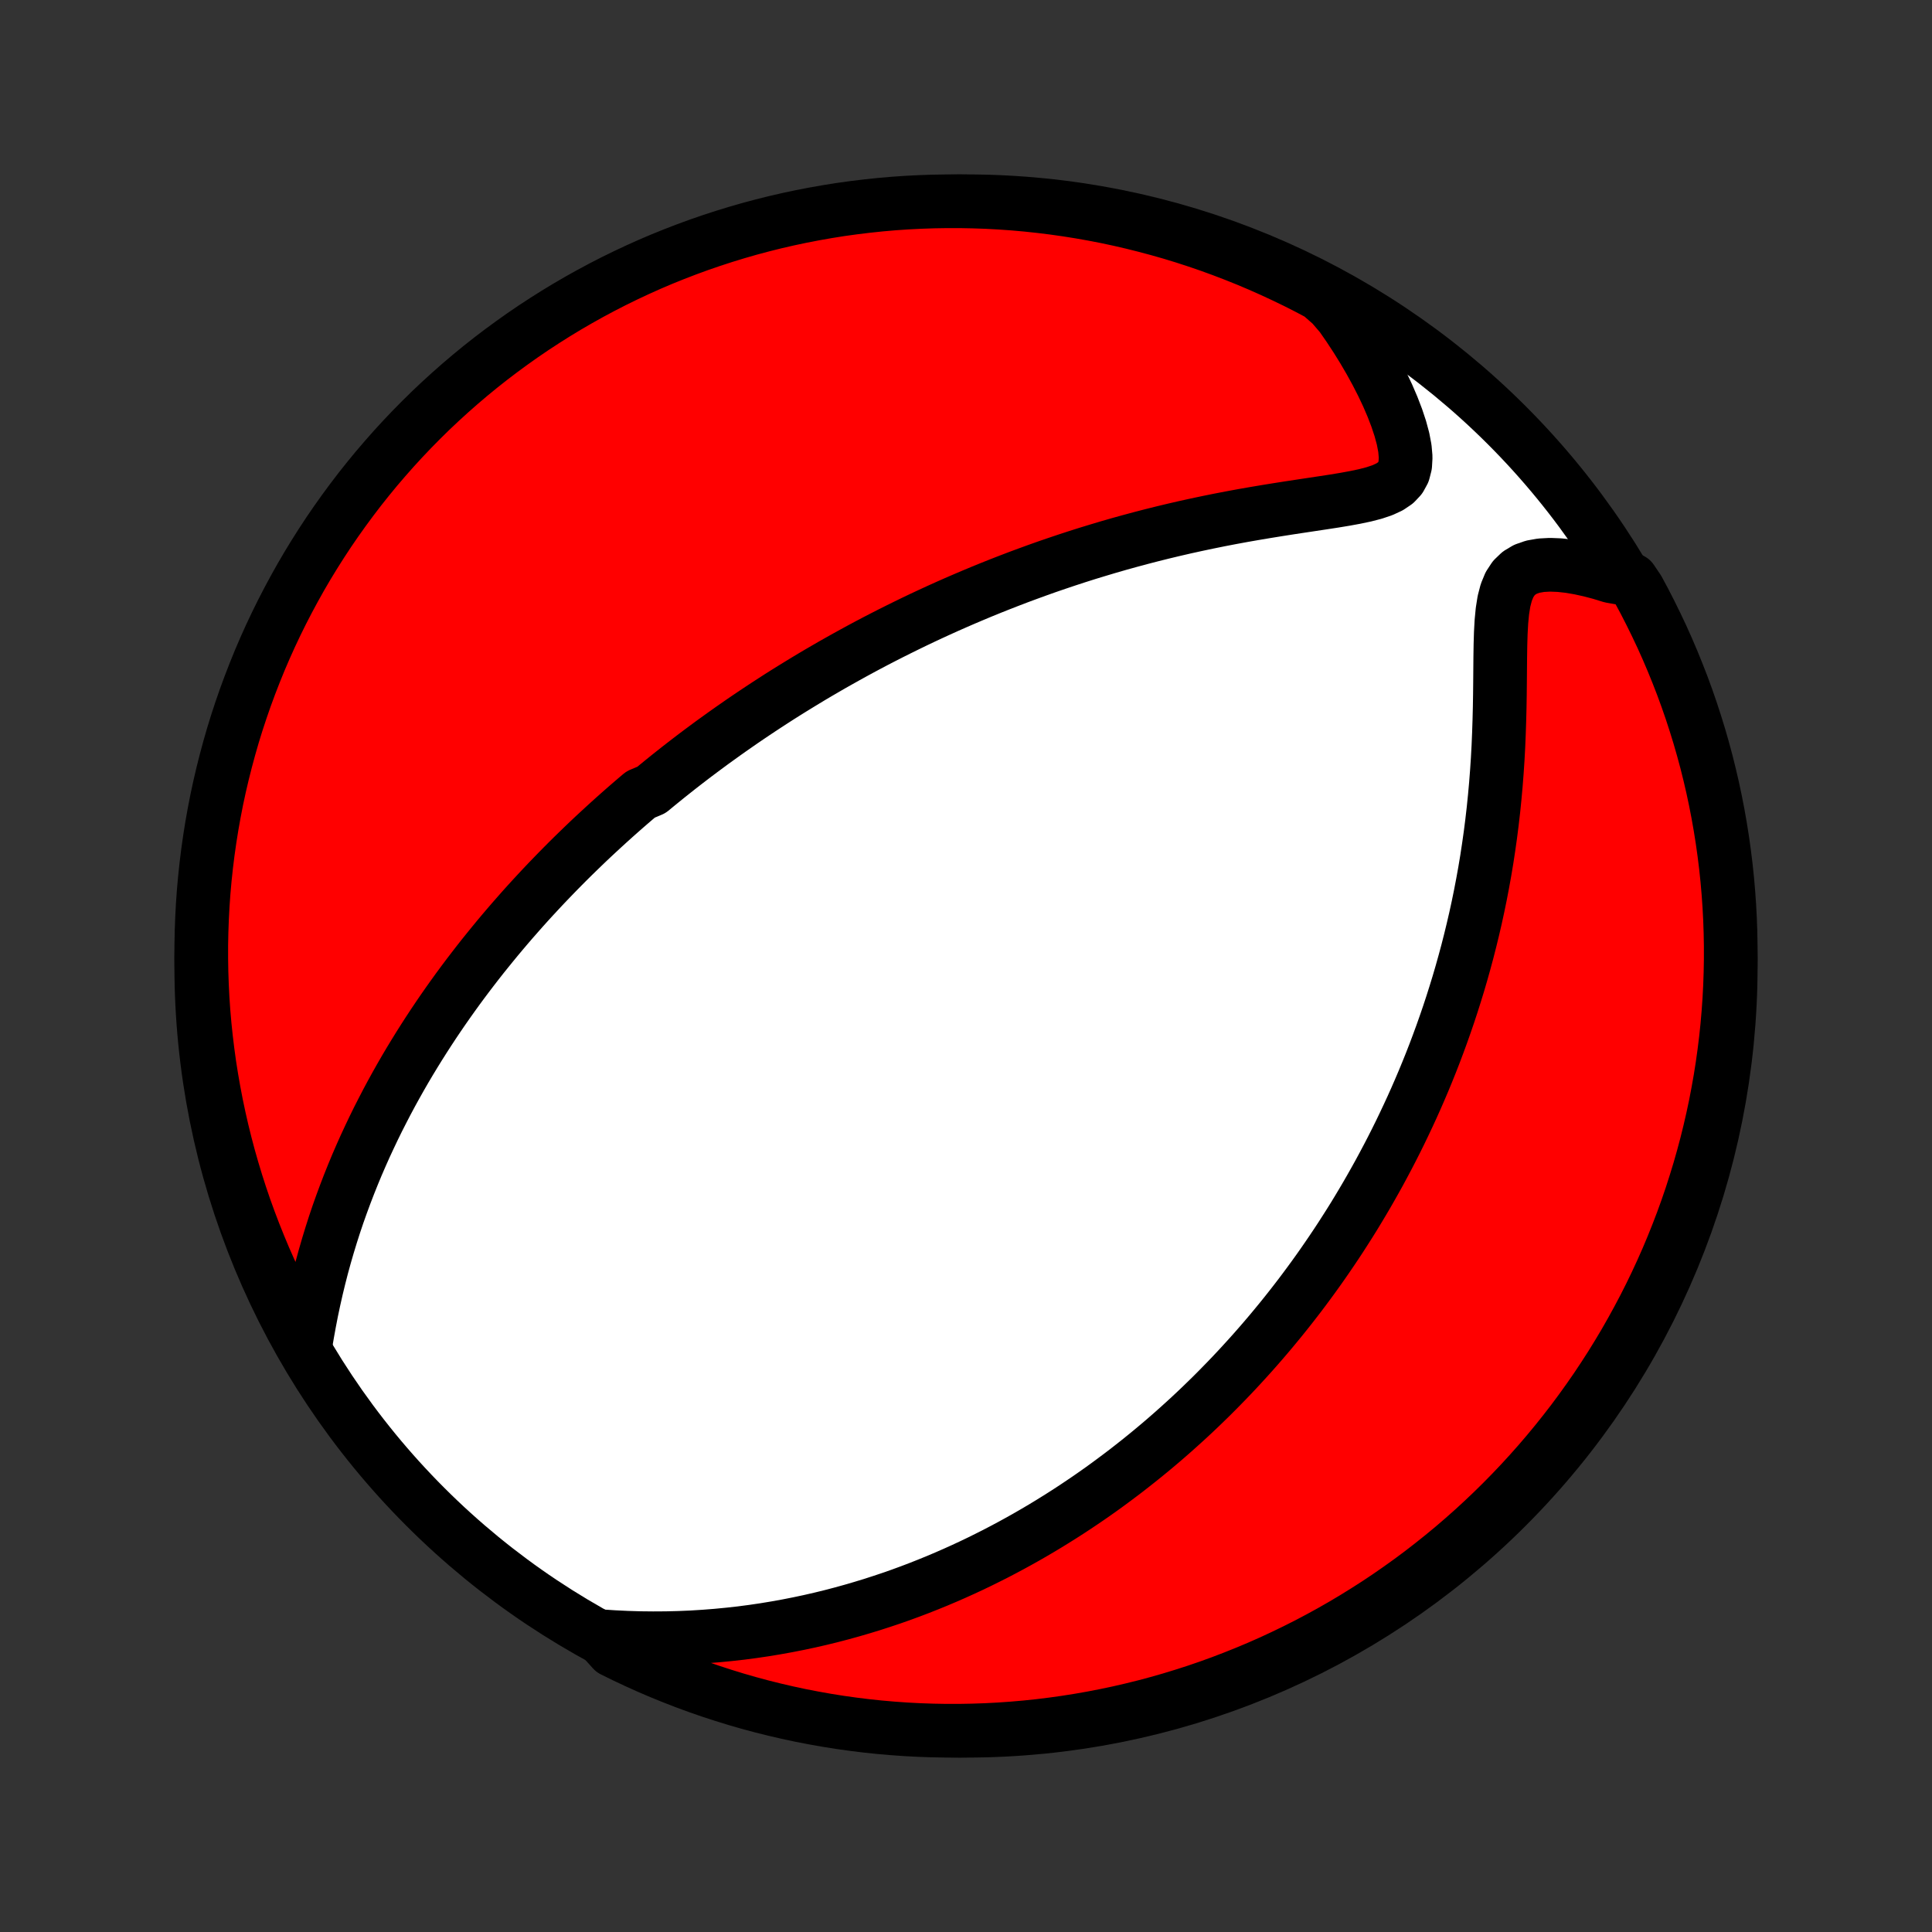 <?xml version="1.0" encoding="utf-8" standalone="no"?>
<!DOCTYPE svg PUBLIC "-//W3C//DTD SVG 1.1//EN"
  "http://www.w3.org/Graphics/SVG/1.1/DTD/svg11.dtd">
<!-- Created with matplotlib (http://matplotlib.org/) -->
<svg height="72pt" version="1.1" viewBox="0 0 72 72" width="72pt" xmlns="http://www.w3.org/2000/svg" xmlns:xlink="http://www.w3.org/1999/xlink">
 <rect x="0" y="0" width="72" height="72" fill="#333333" stroke="none"/>
 <defs>
  <style type="text/css">
*{stroke-linecap:butt;stroke-linejoin:round;}
  </style>
 </defs>
 <g id="figure_1">
  <g id="patch_1">
   <path d="
M0 72
L72 72
L72 0
L0 0
z
" style="fill:none;"/>
  </g>
  <g id="axes_1">
   <g id="PatchCollection_1">
    <defs>
     <path d="
M36 -7.5
C43.558 -7.5 50.808 -10.503 56.153 -15.848
C61.497 -21.192 64.5 -28.442 64.5 -36
C64.5 -43.558 61.497 -50.808 56.153 -56.153
C50.808 -61.497 43.558 -64.5 36 -64.5
C28.442 -64.5 21.192 -61.497 15.848 -56.153
C10.503 -50.808 7.5 -43.558 7.5 -36
C7.5 -28.442 10.503 -21.192 15.848 -15.848
C21.192 -10.503 28.442 -7.5 36 -7.5
z
" id="C0_0_a811fe30f3"/>
     <path d="
M11.384 -21.881
L11.455 -22.3
L11.531 -22.719
L11.612 -23.137
L11.7 -23.552
L11.793 -23.965
L11.892 -24.374
L11.996 -24.78
L12.106 -25.182
L12.221 -25.579
L12.341 -25.972
L12.465 -26.36
L12.594 -26.743
L12.728 -27.12
L12.866 -27.493
L13.007 -27.86
L13.152 -28.222
L13.3 -28.579
L13.452 -28.93
L13.606 -29.276
L13.764 -29.616
L13.923 -29.951
L14.085 -30.281
L14.25 -30.605
L14.416 -30.925
L14.584 -31.239
L14.754 -31.548
L14.925 -31.852
L15.098 -32.152
L15.272 -32.446
L15.448 -32.736
L15.624 -33.021
L15.802 -33.302
L15.98 -33.578
L16.159 -33.85
L16.339 -34.118
L16.52 -34.382
L16.701 -34.641
L16.883 -34.897
L17.065 -35.149
L17.248 -35.397
L17.431 -35.641
L17.615 -35.882
L17.799 -36.12
L17.983 -36.354
L18.168 -36.584
L18.353 -36.812
L18.538 -37.037
L18.723 -37.258
L18.909 -37.477
L19.095 -37.693
L19.282 -37.906
L19.468 -38.117
L19.655 -38.325
L19.842 -38.53
L20.03 -38.733
L20.217 -38.934
L20.405 -39.132
L20.594 -39.328
L20.783 -39.523
L20.972 -39.715
L21.161 -39.905
L21.351 -40.093
L21.542 -40.279
L21.733 -40.464
L21.924 -40.647
L22.116 -40.828
L22.309 -41.007
L22.502 -41.185
L22.696 -41.362
L22.89 -41.537
L23.085 -41.71
L23.281 -41.883
L23.478 -42.054
L23.676 -42.224
L23.874 -42.392
L24.274 -42.56
L24.476 -42.726
L24.678 -42.891
L24.882 -43.056
L25.087 -43.219
L25.293 -43.382
L25.5 -43.543
L25.709 -43.704
L25.919 -43.864
L26.131 -44.023
L26.344 -44.181
L26.558 -44.339
L26.775 -44.495
L26.993 -44.652
L27.212 -44.807
L27.434 -44.962
L27.657 -45.117
L27.883 -45.271
L28.11 -45.424
L28.34 -45.577
L28.571 -45.729
L28.805 -45.881
L29.041 -46.033
L29.28 -46.184
L29.521 -46.334
L29.765 -46.484
L30.011 -46.634
L30.26 -46.784
L30.512 -46.933
L30.767 -47.081
L31.024 -47.23
L31.285 -47.377
L31.549 -47.525
L31.816 -47.672
L32.086 -47.819
L32.359 -47.965
L32.636 -48.111
L32.917 -48.256
L33.201 -48.401
L33.489 -48.545
L33.781 -48.689
L34.077 -48.833
L34.377 -48.976
L34.681 -49.118
L34.988 -49.259
L35.3 -49.4
L35.617 -49.54
L35.938 -49.679
L36.263 -49.817
L36.593 -49.955
L36.927 -50.091
L37.266 -50.226
L37.61 -50.36
L37.958 -50.493
L38.312 -50.624
L38.669 -50.754
L39.032 -50.883
L39.4 -51.009
L39.772 -51.134
L40.149 -51.257
L40.531 -51.378
L40.918 -51.496
L41.309 -51.613
L41.705 -51.727
L42.105 -51.838
L42.51 -51.947
L42.919 -52.053
L43.332 -52.156
L43.749 -52.256
L44.169 -52.353
L44.593 -52.446
L45.019 -52.536
L45.448 -52.623
L45.879 -52.706
L46.312 -52.786
L46.746 -52.862
L47.18 -52.935
L47.613 -53.005
L48.045 -53.073
L48.474 -53.138
L48.899 -53.202
L49.317 -53.265
L49.727 -53.328
L50.125 -53.394
L50.508 -53.464
L50.872 -53.541
L51.211 -53.629
L51.518 -53.732
L51.786 -53.856
L52.01 -54.007
L52.182 -54.19
L52.302 -54.409
L52.368 -54.667
L52.385 -54.962
L52.356 -55.291
L52.288 -55.649
L52.185 -56.03
L52.053 -56.428
L51.895 -56.839
L51.715 -57.259
L51.514 -57.684
L51.295 -58.112
L51.06 -58.541
L50.81 -58.969
L50.546 -59.395
L50.269 -59.817
L49.98 -60.234
L49.626 -60.646
L49.187 -61.031
L48.745 -61.265
L48.298 -61.492
L47.847 -61.71
L47.393 -61.921
L46.935 -62.124
L46.474 -62.319
L46.01 -62.505
L45.543 -62.684
L45.073 -62.855
L44.6 -63.017
L44.124 -63.172
L43.646 -63.318
L43.166 -63.455
L42.683 -63.584
L42.199 -63.705
L41.712 -63.818
L41.224 -63.922
L40.734 -64.017
L40.243 -64.104
L39.751 -64.182
L39.257 -64.252
L38.763 -64.313
L38.267 -64.366
L37.771 -64.41
L37.274 -64.445
L36.777 -64.472
L36.28 -64.489
L35.782 -64.499
L35.285 -64.499
L34.788 -64.491
L34.291 -64.474
L33.795 -64.449
L33.299 -64.415
L32.805 -64.372
L32.311 -64.32
L31.818 -64.26
L31.327 -64.192
L30.837 -64.114
L30.349 -64.028
L29.862 -63.934
L29.377 -63.831
L28.894 -63.72
L28.414 -63.6
L27.935 -63.472
L27.459 -63.335
L26.986 -63.19
L26.516 -63.037
L26.048 -62.876
L25.584 -62.706
L25.122 -62.528
L24.664 -62.343
L24.209 -62.149
L23.759 -61.947
L23.311 -61.737
L22.868 -61.52
L22.428 -61.294
L21.993 -61.061
L21.562 -60.82
L21.135 -60.572
L20.713 -60.316
L20.296 -60.053
L19.883 -59.783
L19.475 -59.505
L19.073 -59.22
L18.675 -58.928
L18.283 -58.63
L17.896 -58.324
L17.514 -58.011
L17.139 -57.692
L16.769 -57.366
L16.404 -57.033
L16.046 -56.695
L15.694 -56.349
L15.348 -55.998
L15.009 -55.641
L14.675 -55.277
L14.349 -54.908
L14.028 -54.533
L13.715 -54.152
L13.408 -53.766
L13.109 -53.374
L12.816 -52.977
L12.53 -52.575
L12.251 -52.168
L11.98 -51.756
L11.716 -51.339
L11.459 -50.918
L11.21 -50.492
L10.969 -50.061
L10.735 -49.626
L10.508 -49.187
L10.29 -48.745
L10.079 -48.298
L9.876 -47.847
L9.681 -47.393
L9.495 -46.935
L9.316 -46.474
L9.145 -46.01
L8.983 -45.543
L8.828 -45.073
L8.682 -44.6
L8.545 -44.124
L8.416 -43.646
L8.295 -43.166
L8.182 -42.683
L8.078 -42.199
L7.983 -41.712
L7.896 -41.224
L7.818 -40.734
L7.748 -40.243
L7.687 -39.751
L7.634 -39.257
L7.59 -38.763
L7.555 -38.267
L7.529 -37.771
L7.511 -37.274
L7.501 -36.777
L7.501 -36.28
L7.509 -35.782
L7.526 -35.285
L7.551 -34.788
L7.585 -34.291
L7.628 -33.795
L7.68 -33.299
L7.74 -32.805
L7.808 -32.311
L7.886 -31.818
L7.972 -31.327
L8.066 -30.837
L8.169 -30.349
L8.28 -29.862
L8.4 -29.377
L8.528 -28.894
L8.665 -28.414
L8.81 -27.935
L8.963 -27.459
L9.124 -26.986
L9.294 -26.516
L9.472 -26.048
L9.658 -25.584
L9.851 -25.122
L10.053 -24.664
L10.263 -24.209
L10.48 -23.759
L10.706 -23.311
L10.939 -22.868
z
" id="C0_1_d6503c9130"/>
     <path d="
M22.363 -11.024
L22.864 -10.991
L23.362 -10.967
L23.855 -10.952
L24.344 -10.947
L24.828 -10.95
L25.307 -10.962
L25.78 -10.982
L26.247 -11.011
L26.707 -11.047
L27.162 -11.091
L27.611 -11.141
L28.053 -11.199
L28.488 -11.263
L28.917 -11.334
L29.339 -11.41
L29.755 -11.492
L30.165 -11.579
L30.567 -11.671
L30.964 -11.768
L31.354 -11.87
L31.738 -11.976
L32.115 -12.086
L32.486 -12.199
L32.851 -12.317
L33.211 -12.437
L33.564 -12.561
L33.911 -12.688
L34.253 -12.818
L34.589 -12.951
L34.92 -13.086
L35.246 -13.224
L35.566 -13.364
L35.881 -13.506
L36.191 -13.65
L36.496 -13.796
L36.797 -13.945
L37.093 -14.094
L37.384 -14.246
L37.671 -14.399
L37.954 -14.554
L38.233 -14.71
L38.507 -14.868
L38.778 -15.027
L39.044 -15.187
L39.307 -15.349
L39.567 -15.512
L39.823 -15.676
L40.075 -15.841
L40.324 -16.008
L40.57 -16.175
L40.813 -16.344
L41.053 -16.514
L41.289 -16.685
L41.523 -16.858
L41.754 -17.031
L41.983 -17.205
L42.208 -17.381
L42.431 -17.557
L42.652 -17.735
L42.871 -17.914
L43.087 -18.094
L43.301 -18.275
L43.512 -18.457
L43.722 -18.641
L43.929 -18.826
L44.135 -19.012
L44.339 -19.199
L44.541 -19.388
L44.741 -19.578
L44.939 -19.77
L45.136 -19.962
L45.331 -20.157
L45.524 -20.353
L45.716 -20.55
L45.907 -20.749
L46.096 -20.95
L46.283 -21.152
L46.469 -21.356
L46.654 -21.561
L46.838 -21.769
L47.021 -21.979
L47.202 -22.19
L47.382 -22.403
L47.561 -22.619
L47.739 -22.836
L47.916 -23.056
L48.092 -23.278
L48.267 -23.503
L48.441 -23.729
L48.613 -23.958
L48.785 -24.19
L48.956 -24.424
L49.126 -24.661
L49.295 -24.901
L49.463 -25.144
L49.63 -25.389
L49.797 -25.638
L49.962 -25.889
L50.126 -26.144
L50.29 -26.402
L50.453 -26.663
L50.614 -26.928
L50.775 -27.197
L50.935 -27.469
L51.093 -27.744
L51.251 -28.024
L51.408 -28.307
L51.563 -28.595
L51.718 -28.887
L51.871 -29.182
L52.023 -29.482
L52.174 -29.787
L52.323 -30.096
L52.471 -30.41
L52.618 -30.728
L52.763 -31.051
L52.906 -31.379
L53.048 -31.712
L53.188 -32.051
L53.326 -32.394
L53.462 -32.743
L53.595 -33.096
L53.727 -33.456
L53.856 -33.821
L53.983 -34.191
L54.107 -34.567
L54.228 -34.949
L54.347 -35.336
L54.462 -35.729
L54.574 -36.128
L54.683 -36.532
L54.788 -36.943
L54.889 -37.358
L54.987 -37.78
L55.08 -38.207
L55.169 -38.64
L55.253 -39.078
L55.333 -39.521
L55.408 -39.97
L55.477 -40.423
L55.542 -40.881
L55.601 -41.343
L55.655 -41.81
L55.703 -42.281
L55.746 -42.754
L55.783 -43.231
L55.815 -43.71
L55.841 -44.191
L55.861 -44.673
L55.877 -45.155
L55.889 -45.636
L55.897 -46.115
L55.902 -46.59
L55.906 -47.06
L55.91 -47.522
L55.917 -47.973
L55.93 -48.411
L55.953 -48.83
L55.991 -49.226
L56.049 -49.592
L56.135 -49.923
L56.254 -50.211
L56.412 -50.452
L56.611 -50.643
L56.849 -50.785
L57.125 -50.881
L57.432 -50.935
L57.764 -50.953
L58.117 -50.939
L58.484 -50.899
L58.863 -50.834
L59.25 -50.749
L59.642 -50.646
L60.036 -50.525
L60.806 -50.39
L61.047 -50.033
L61.281 -49.598
L61.506 -49.158
L61.724 -48.715
L61.935 -48.268
L62.137 -47.817
L62.331 -47.363
L62.517 -46.905
L62.696 -46.444
L62.866 -45.979
L63.028 -45.512
L63.181 -45.042
L63.327 -44.569
L63.464 -44.093
L63.593 -43.615
L63.713 -43.134
L63.825 -42.652
L63.928 -42.167
L64.023 -41.68
L64.109 -41.192
L64.187 -40.702
L64.256 -40.211
L64.317 -39.718
L64.369 -39.225
L64.412 -38.73
L64.447 -38.234
L64.473 -37.738
L64.49 -37.242
L64.499 -36.744
L64.499 -36.247
L64.49 -35.75
L64.473 -35.252
L64.447 -34.755
L64.412 -34.258
L64.369 -33.762
L64.317 -33.267
L64.256 -32.772
L64.187 -32.278
L64.109 -31.786
L64.022 -31.295
L63.928 -30.805
L63.824 -30.316
L63.712 -29.83
L63.592 -29.345
L63.463 -28.863
L63.326 -28.382
L63.18 -27.904
L63.027 -27.428
L62.865 -26.955
L62.695 -26.485
L62.516 -26.018
L62.33 -25.553
L62.136 -25.092
L61.933 -24.634
L61.723 -24.18
L61.505 -23.729
L61.279 -23.282
L61.045 -22.839
L60.804 -22.4
L60.556 -21.965
L60.299 -21.534
L60.036 -21.107
L59.765 -20.686
L59.487 -20.268
L59.201 -19.856
L58.909 -19.449
L58.61 -19.046
L58.303 -18.649
L57.99 -18.257
L57.67 -17.87
L57.344 -17.489
L57.011 -17.114
L56.672 -16.744
L56.327 -16.381
L55.975 -16.023
L55.617 -15.671
L55.253 -15.326
L54.883 -14.986
L54.508 -14.654
L54.127 -14.327
L53.74 -14.008
L53.348 -13.695
L52.951 -13.388
L52.549 -13.089
L52.141 -12.797
L51.729 -12.511
L51.312 -12.233
L50.89 -11.963
L50.464 -11.699
L50.033 -11.443
L49.598 -11.194
L49.158 -10.953
L48.715 -10.719
L48.268 -10.494
L47.817 -10.276
L47.363 -10.065
L46.905 -9.863
L46.444 -9.669
L45.979 -9.483
L45.512 -9.304
L45.042 -9.134
L44.569 -8.972
L44.093 -8.819
L43.615 -8.673
L43.134 -8.536
L42.652 -8.407
L42.167 -8.287
L41.68 -8.175
L41.192 -8.072
L40.702 -7.977
L40.211 -7.891
L39.718 -7.813
L39.225 -7.744
L38.73 -7.683
L38.234 -7.631
L37.738 -7.588
L37.242 -7.553
L36.744 -7.527
L36.247 -7.51
L35.75 -7.501
L35.252 -7.501
L34.755 -7.51
L34.258 -7.527
L33.762 -7.553
L33.267 -7.588
L32.772 -7.631
L32.278 -7.683
L31.786 -7.744
L31.295 -7.813
L30.805 -7.891
L30.316 -7.978
L29.83 -8.072
L29.345 -8.176
L28.863 -8.288
L28.382 -8.408
L27.904 -8.537
L27.428 -8.674
L26.955 -8.82
L26.485 -8.973
L26.018 -9.135
L25.553 -9.305
L25.092 -9.484
L24.634 -9.67
L24.18 -9.864
L23.729 -10.067
L23.282 -10.277
L22.839 -10.495
z
" id="C0_2_d5ebac5716"/>
    </defs>
    <g clip-path="url(#p1bffca34e9)">
     <use style="fill:#ffffff;stroke:#000000;stroke-width:2.0;" x="0.0" xlink:href="#C0_0_a811fe30f3" y="72.0"/>
    </g>
    <g clip-path="url(#p1bffca34e9)">
     <use style="fill:#ff0000;stroke:#000000;stroke-width:2.0;" x="0.0" xlink:href="#C0_1_d6503c9130" y="72.0"/>
    </g>
    <g clip-path="url(#p1bffca34e9)">
     <use style="fill:#ff0000;stroke:#000000;stroke-width:2.0;" x="0.0" xlink:href="#C0_2_d5ebac5716" y="72.0"/>
    </g>
   </g>
  </g>
 </g>
 <defs>
  <clipPath id="p1bffca34e9">
   <rect height="72.0" width="72.0" x="0.0" y="0.0"/>
  </clipPath>
 </defs>
</svg>
